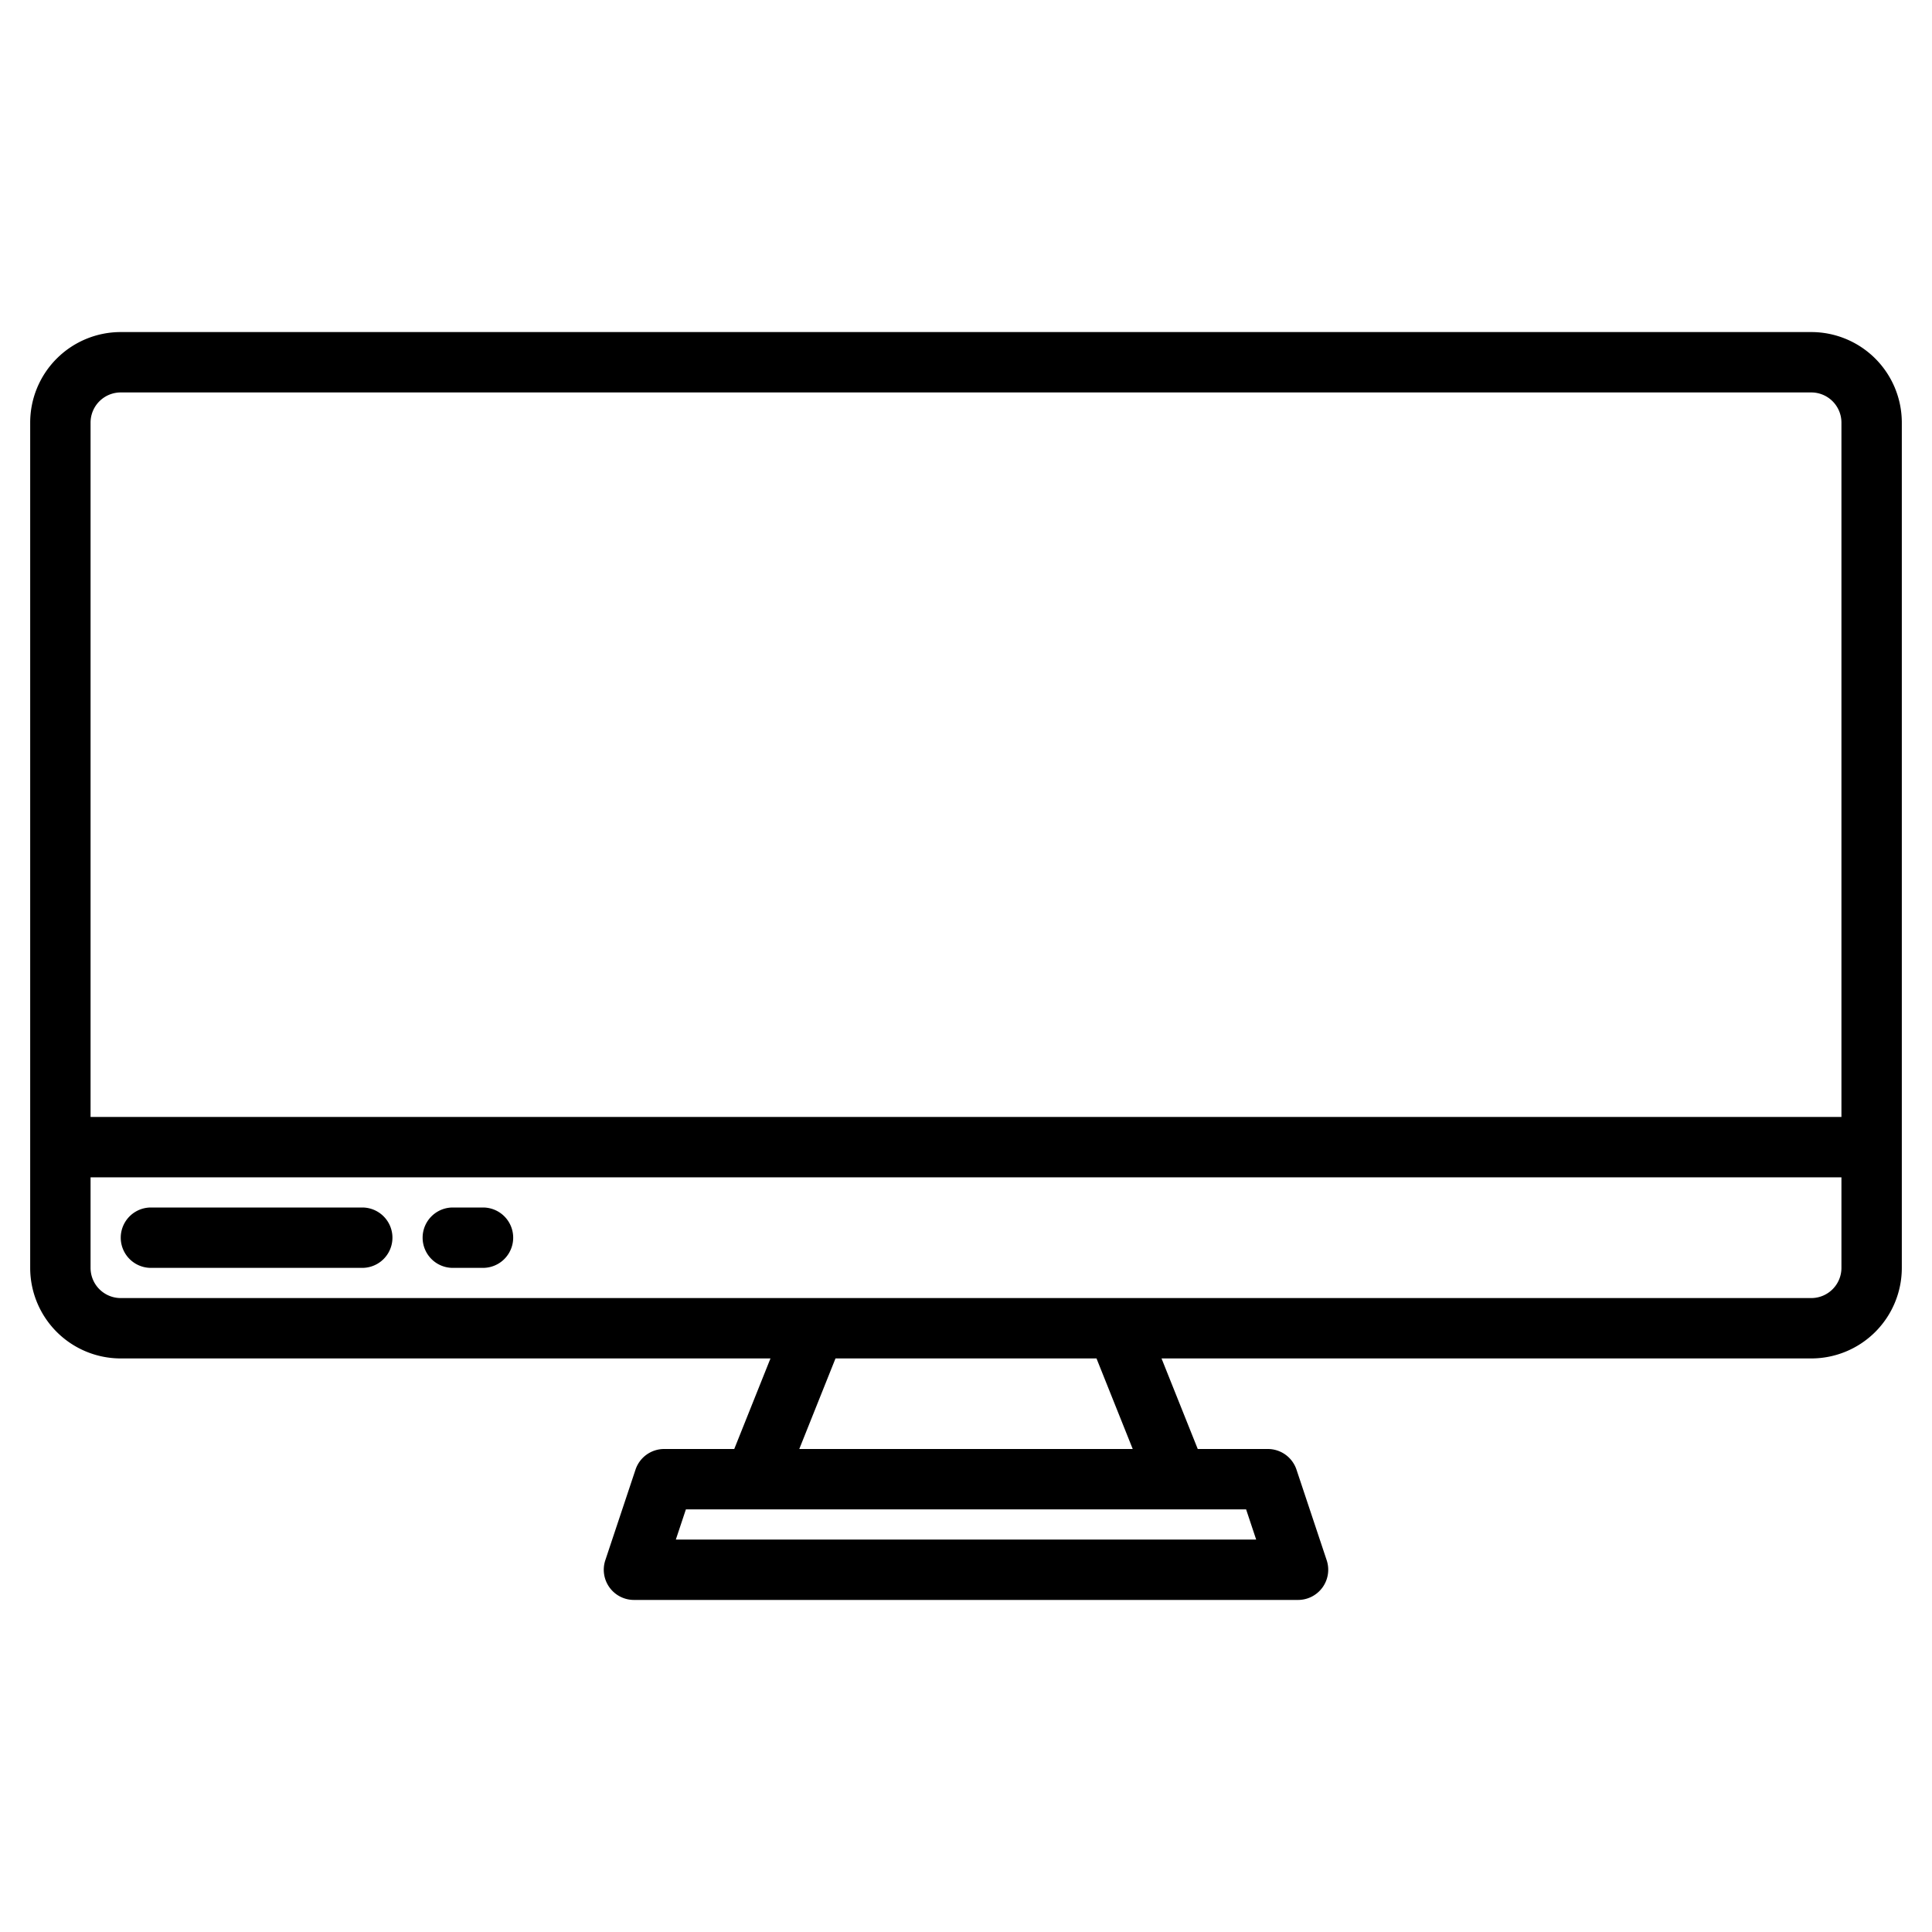 <svg height="512" viewBox="0 0 64 64" width="512" xmlns="http://www.w3.org/2000/svg"><path d="m60 11h-56a3 3 0 0 0 -3 3v28a3 3 0 0 0 3 3h21.523l-1.2 3h-2.323a1 1 0 0 0 -.948.684l-1 3a1 1 0 0 0 .948 1.316h22a1 1 0 0 0 .948-1.316l-1-3a1 1 0 0 0 -.948-.684h-2.323l-1.2-3h21.523a3 3 0 0 0 3-3v-28a3 3 0 0 0 -3-3zm-57 3a1 1 0 0 1 1-1h56a1 1 0 0 1 1 1v23h-58zm38.612 37h-19.224l.333-1h18.558zm-4.089-3h-11.046l1.2-3h8.646zm23.477-6a1 1 0 0 1 -1 1h-56a1 1 0 0 1 -1-1v-3h58z"/><path d="m5 42h7a1 1 0 0 0 0-2h-7a1 1 0 0 0 0 2z"/><path d="m15 42h1a1 1 0 0 0 0-2h-1a1 1 0 0 0 0 2z"/></svg>